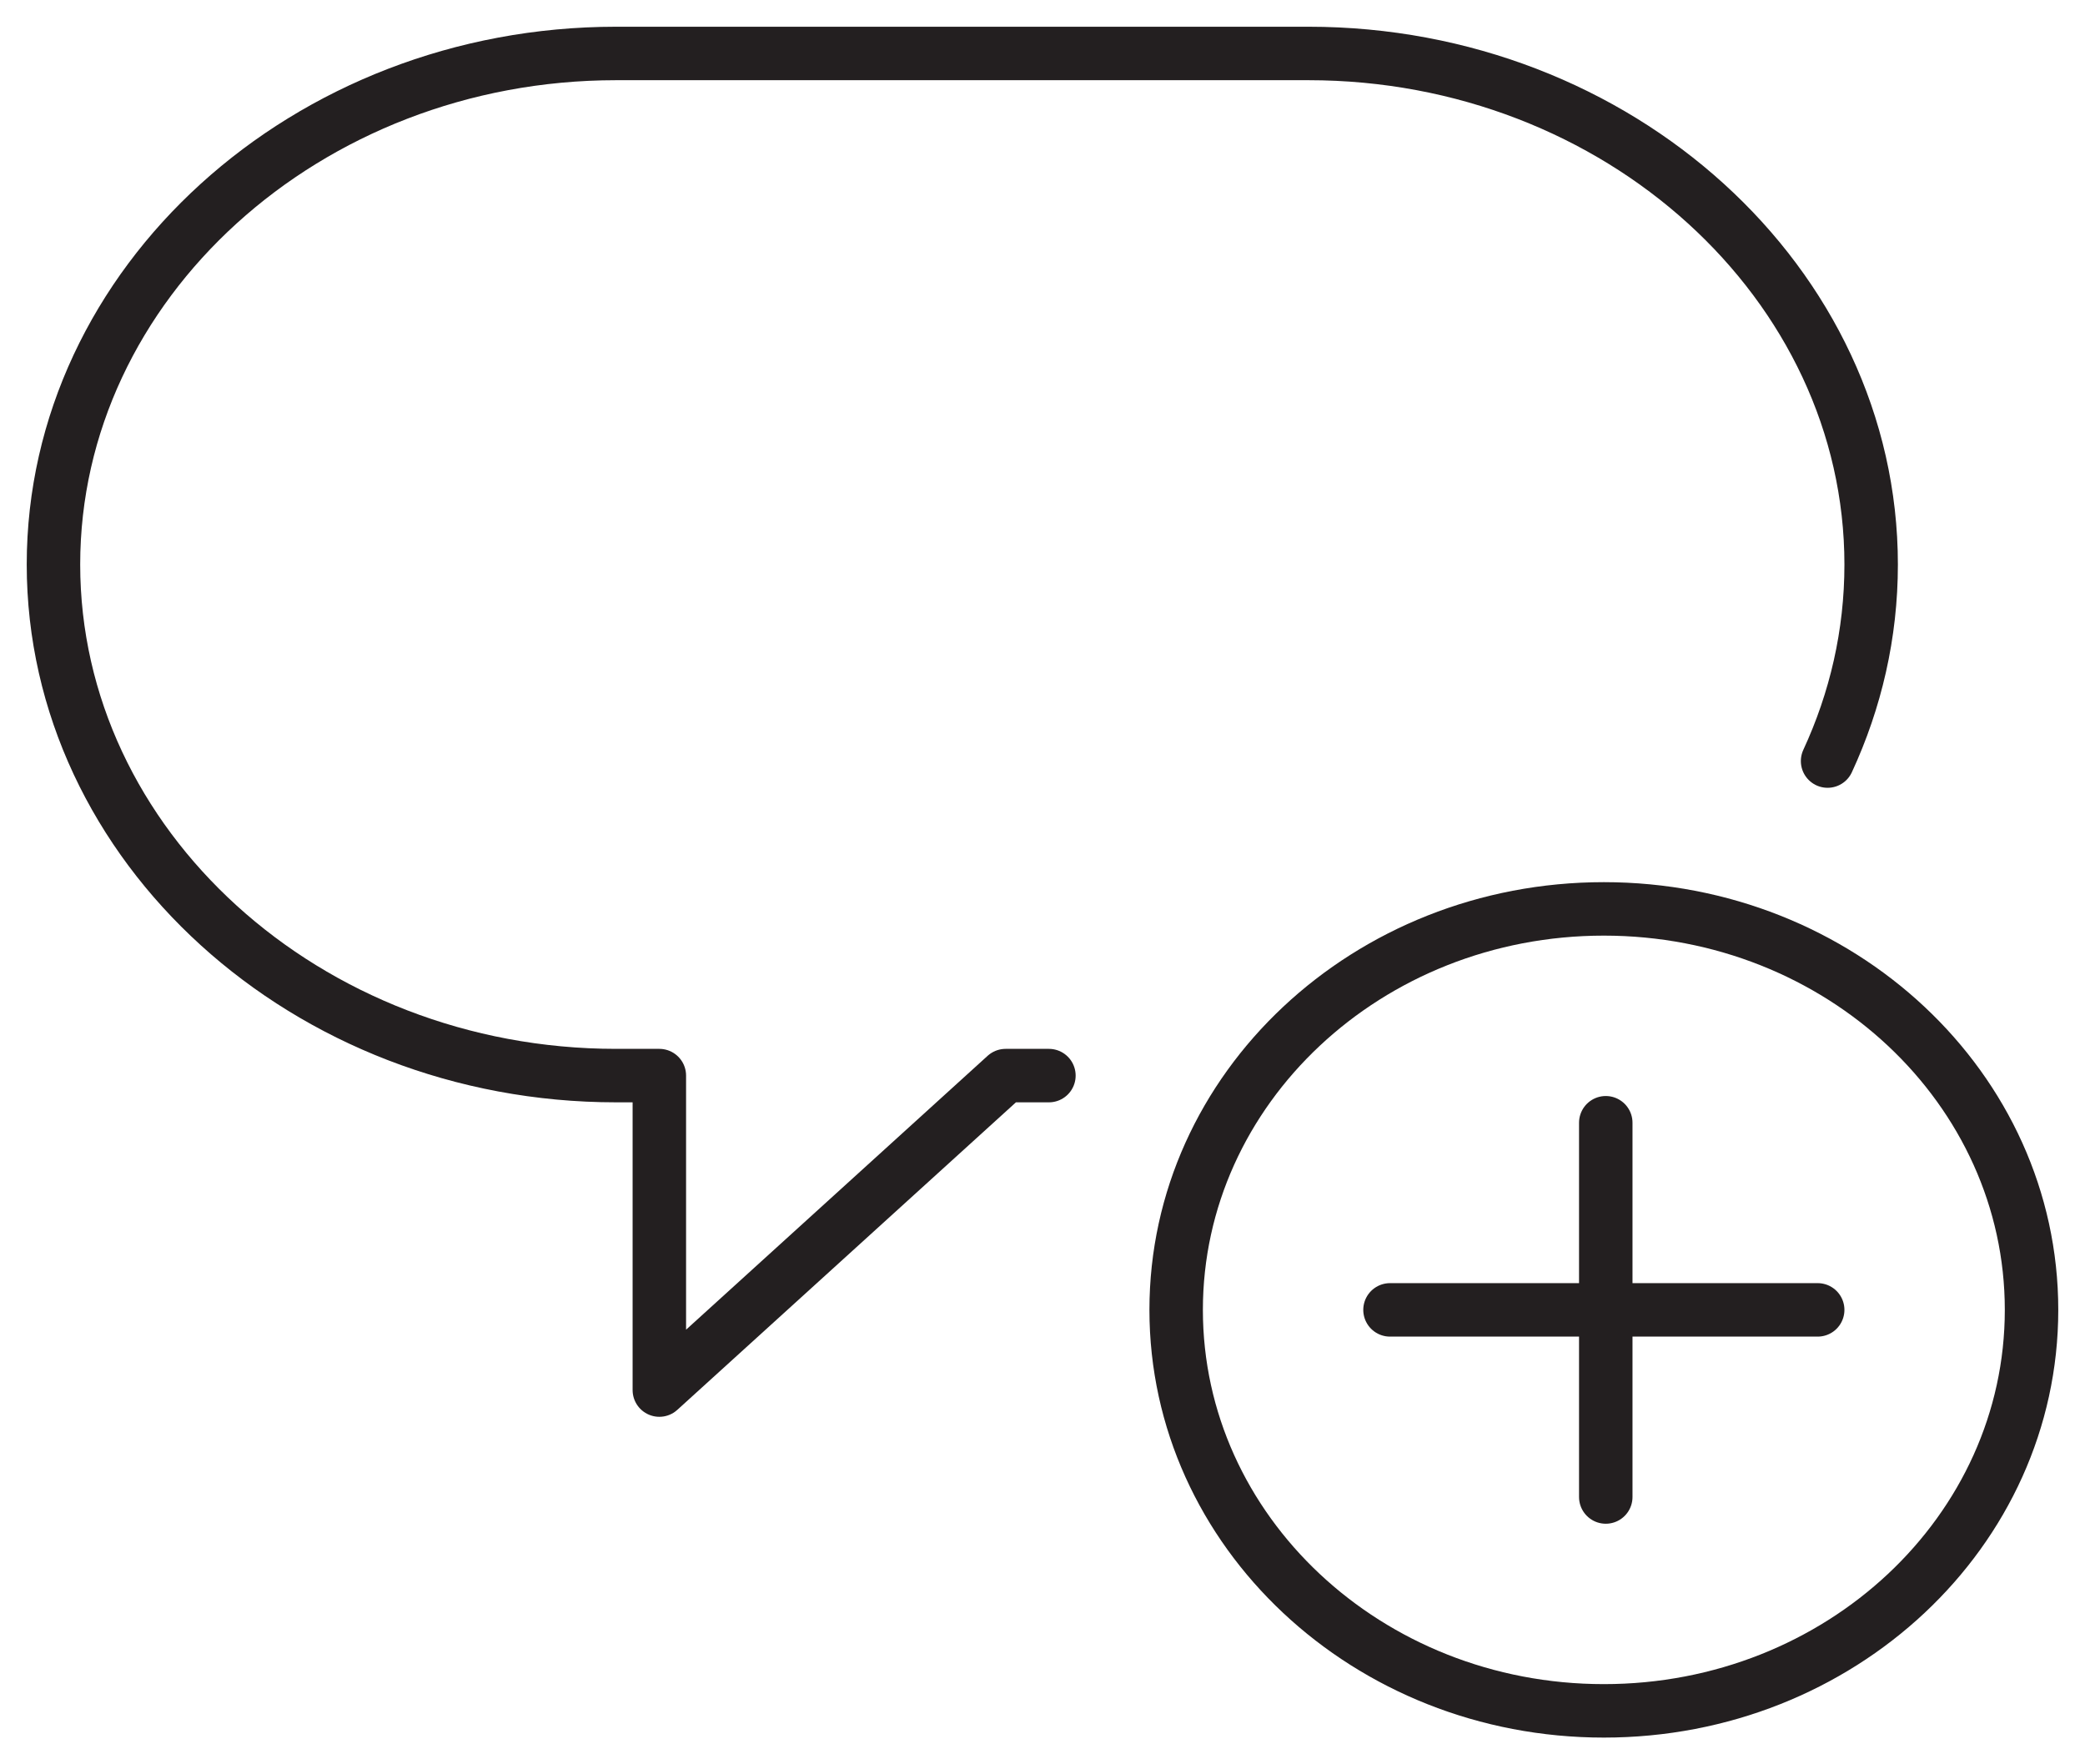 <svg xmlns="http://www.w3.org/2000/svg" width="39" height="33" viewBox="0 0 39 33">
  <title>
    icon-new-message
  </title>
  <g fill="none" fill-rule="evenodd" stroke="#231F20">
    <path d="M19.62 20.118h-.81L12.333 26v-5.882h-.81C5.737 20.118 1 15.816 1 10.558 1 5.302 5.736 1 11.524 1h12.952C30.264 1 35 5.3 35 10.56c0 1.3-.29 2.542-.815 3.675" stroke-linecap="round" stroke-linejoin="round"/>
    <path d="M38 24.5c0 4.143-3.582 7.5-8 7.5s-8-3.357-8-7.5c0-4.142 3.582-7.5 8-7.5s8 3.358 8 7.5z"/>
    <path d="M30.036 21v7M34 24.5h-8" stroke-linecap="round" stroke-linejoin="round"/>
  </g>
</svg>